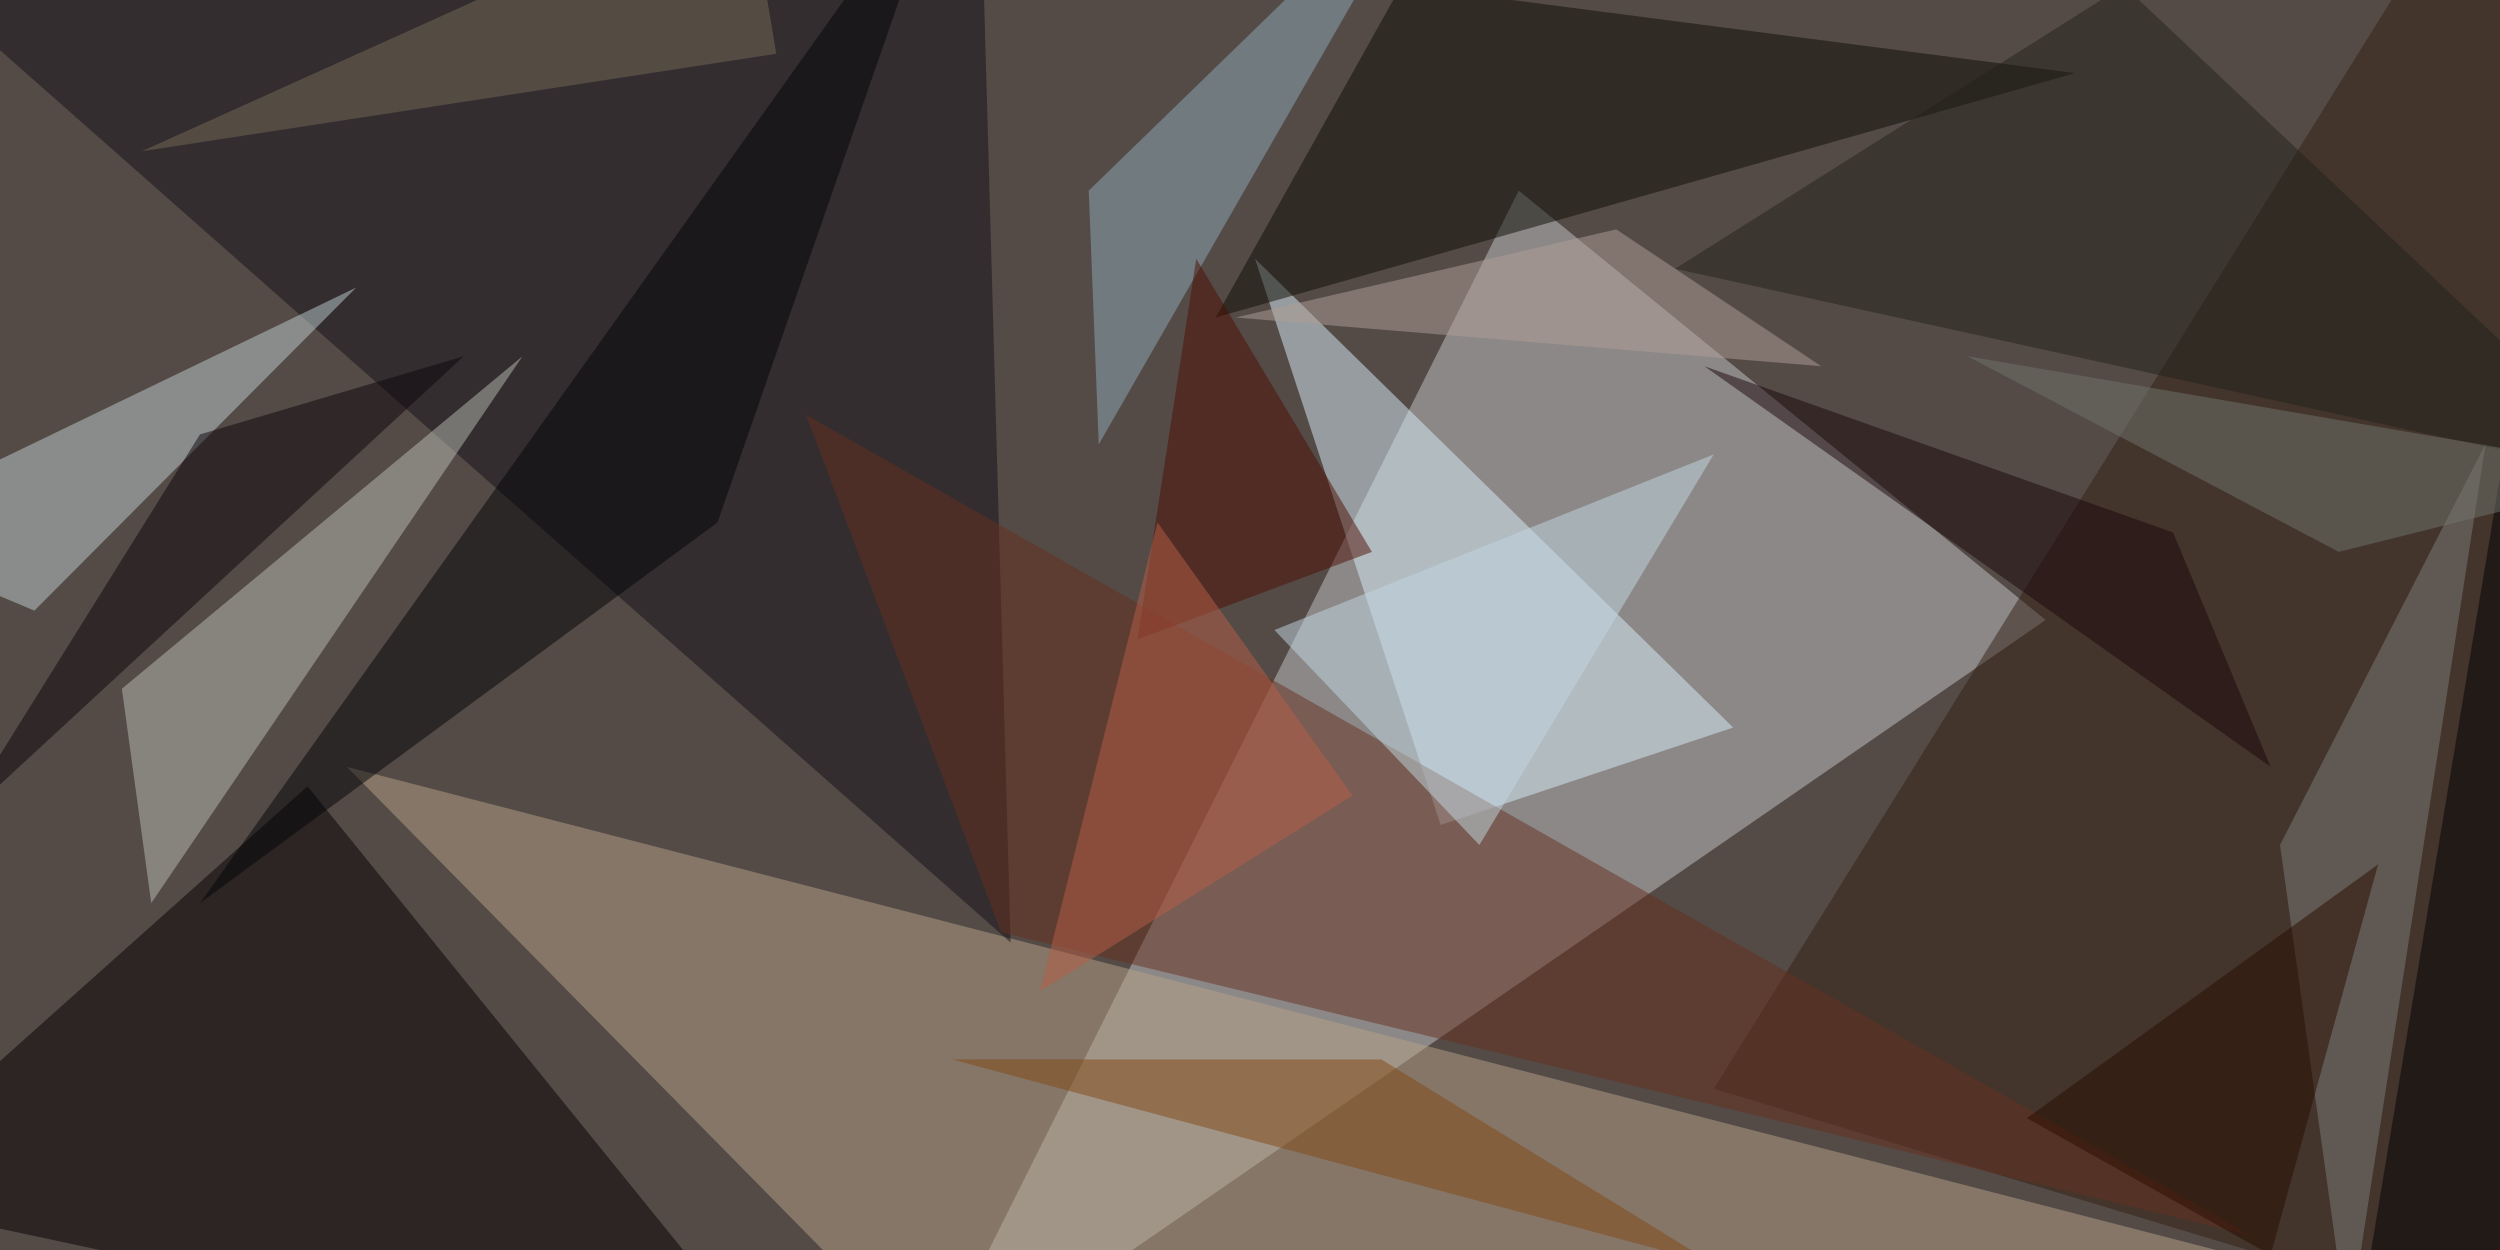 <svg xmlns="http://www.w3.org/2000/svg" viewBox="0 0 400 200"><path fill="#544b47" d="M0 0h400v200H0z"/><g fill-opacity=".5"><path fill="#c5c7ca" d="M327.3 99.2l-181.2 125L243 30.5z"/><path fill="#b7a389" d="M55.5 122.7L424.2 218l-268.7 6.2z"/><path fill="#121119" d="M157-16.4l4.7 167.2L-11.7-2.3z"/><path fill="#d8eff9" d="M200.8 41.4l29.7 90.6 46.8-15.6z"/><path fill="#040000" d="M49.2 125.8l79.7 98.4-153.1-32.8z"/><path fill="#321e13" d="M274.2 174.2L397.7-24.2l26.5 243.7z"/><path fill="#67311f" d="M129 66.4l231.2 131.3-200-48.5z"/><path fill="#babdb4" d="M19.5 110.2l4.7 34.3L83.6 57z"/><path fill="#0d0d03" d="M194.5 50.8l29.7-53.1 107.8 14z"/><path fill="#bfcfd0" d="M57 46l-81.2 39.2L5.5 97.7z"/><path fill="#8fabb8" d="M230.5-24.2l-56.3 54.7 1.6 40.6z"/><path fill="#020509" d="M32 144.5L152.3-24.2 114.8 83.6z"/><path fill="#7e7f7a" d="M397.7 71l-22 142.3-10.9-78.1z"/><path fill="#22221a" d="M339.8-2.3l84.4 79.6L268 43z"/><path d="M379 202.3l25-150 20.2 145.4z"/><path fill="#b09e96" d="M258.6 36.7l32.8 21.9-93.7-7.8z"/><path fill="#824915" d="M221 169.5h-68.7l122 32.8z"/><path fill="#c3d9e2" d="M274.2 72.7l-37.5 62.5-32.8-34.4z"/><path fill="#0d040d" d="M-7 132l81.2-75L32 69.5z"/><path fill="#1b070a" d="M347.7 85.2l15.6 37.5-90.6-64.1z"/><path fill="#4c0f04" d="M191.4 41.4l28.1 46.9-37.5 14z"/><path fill="#b95e47" d="M166.4 158.6l50-31.3-31.2-43.7z"/><path fill="#290d00" d="M363.3 200.8l-39-21.9 56.2-40.6z"/><path fill="#70756c" d="M424.2 75.8l-50 12.5L314.8 57z"/><path fill="#776b58" d="M124.2 8.6l-4.7-28.1-96.8 43.7z"/></g></svg>